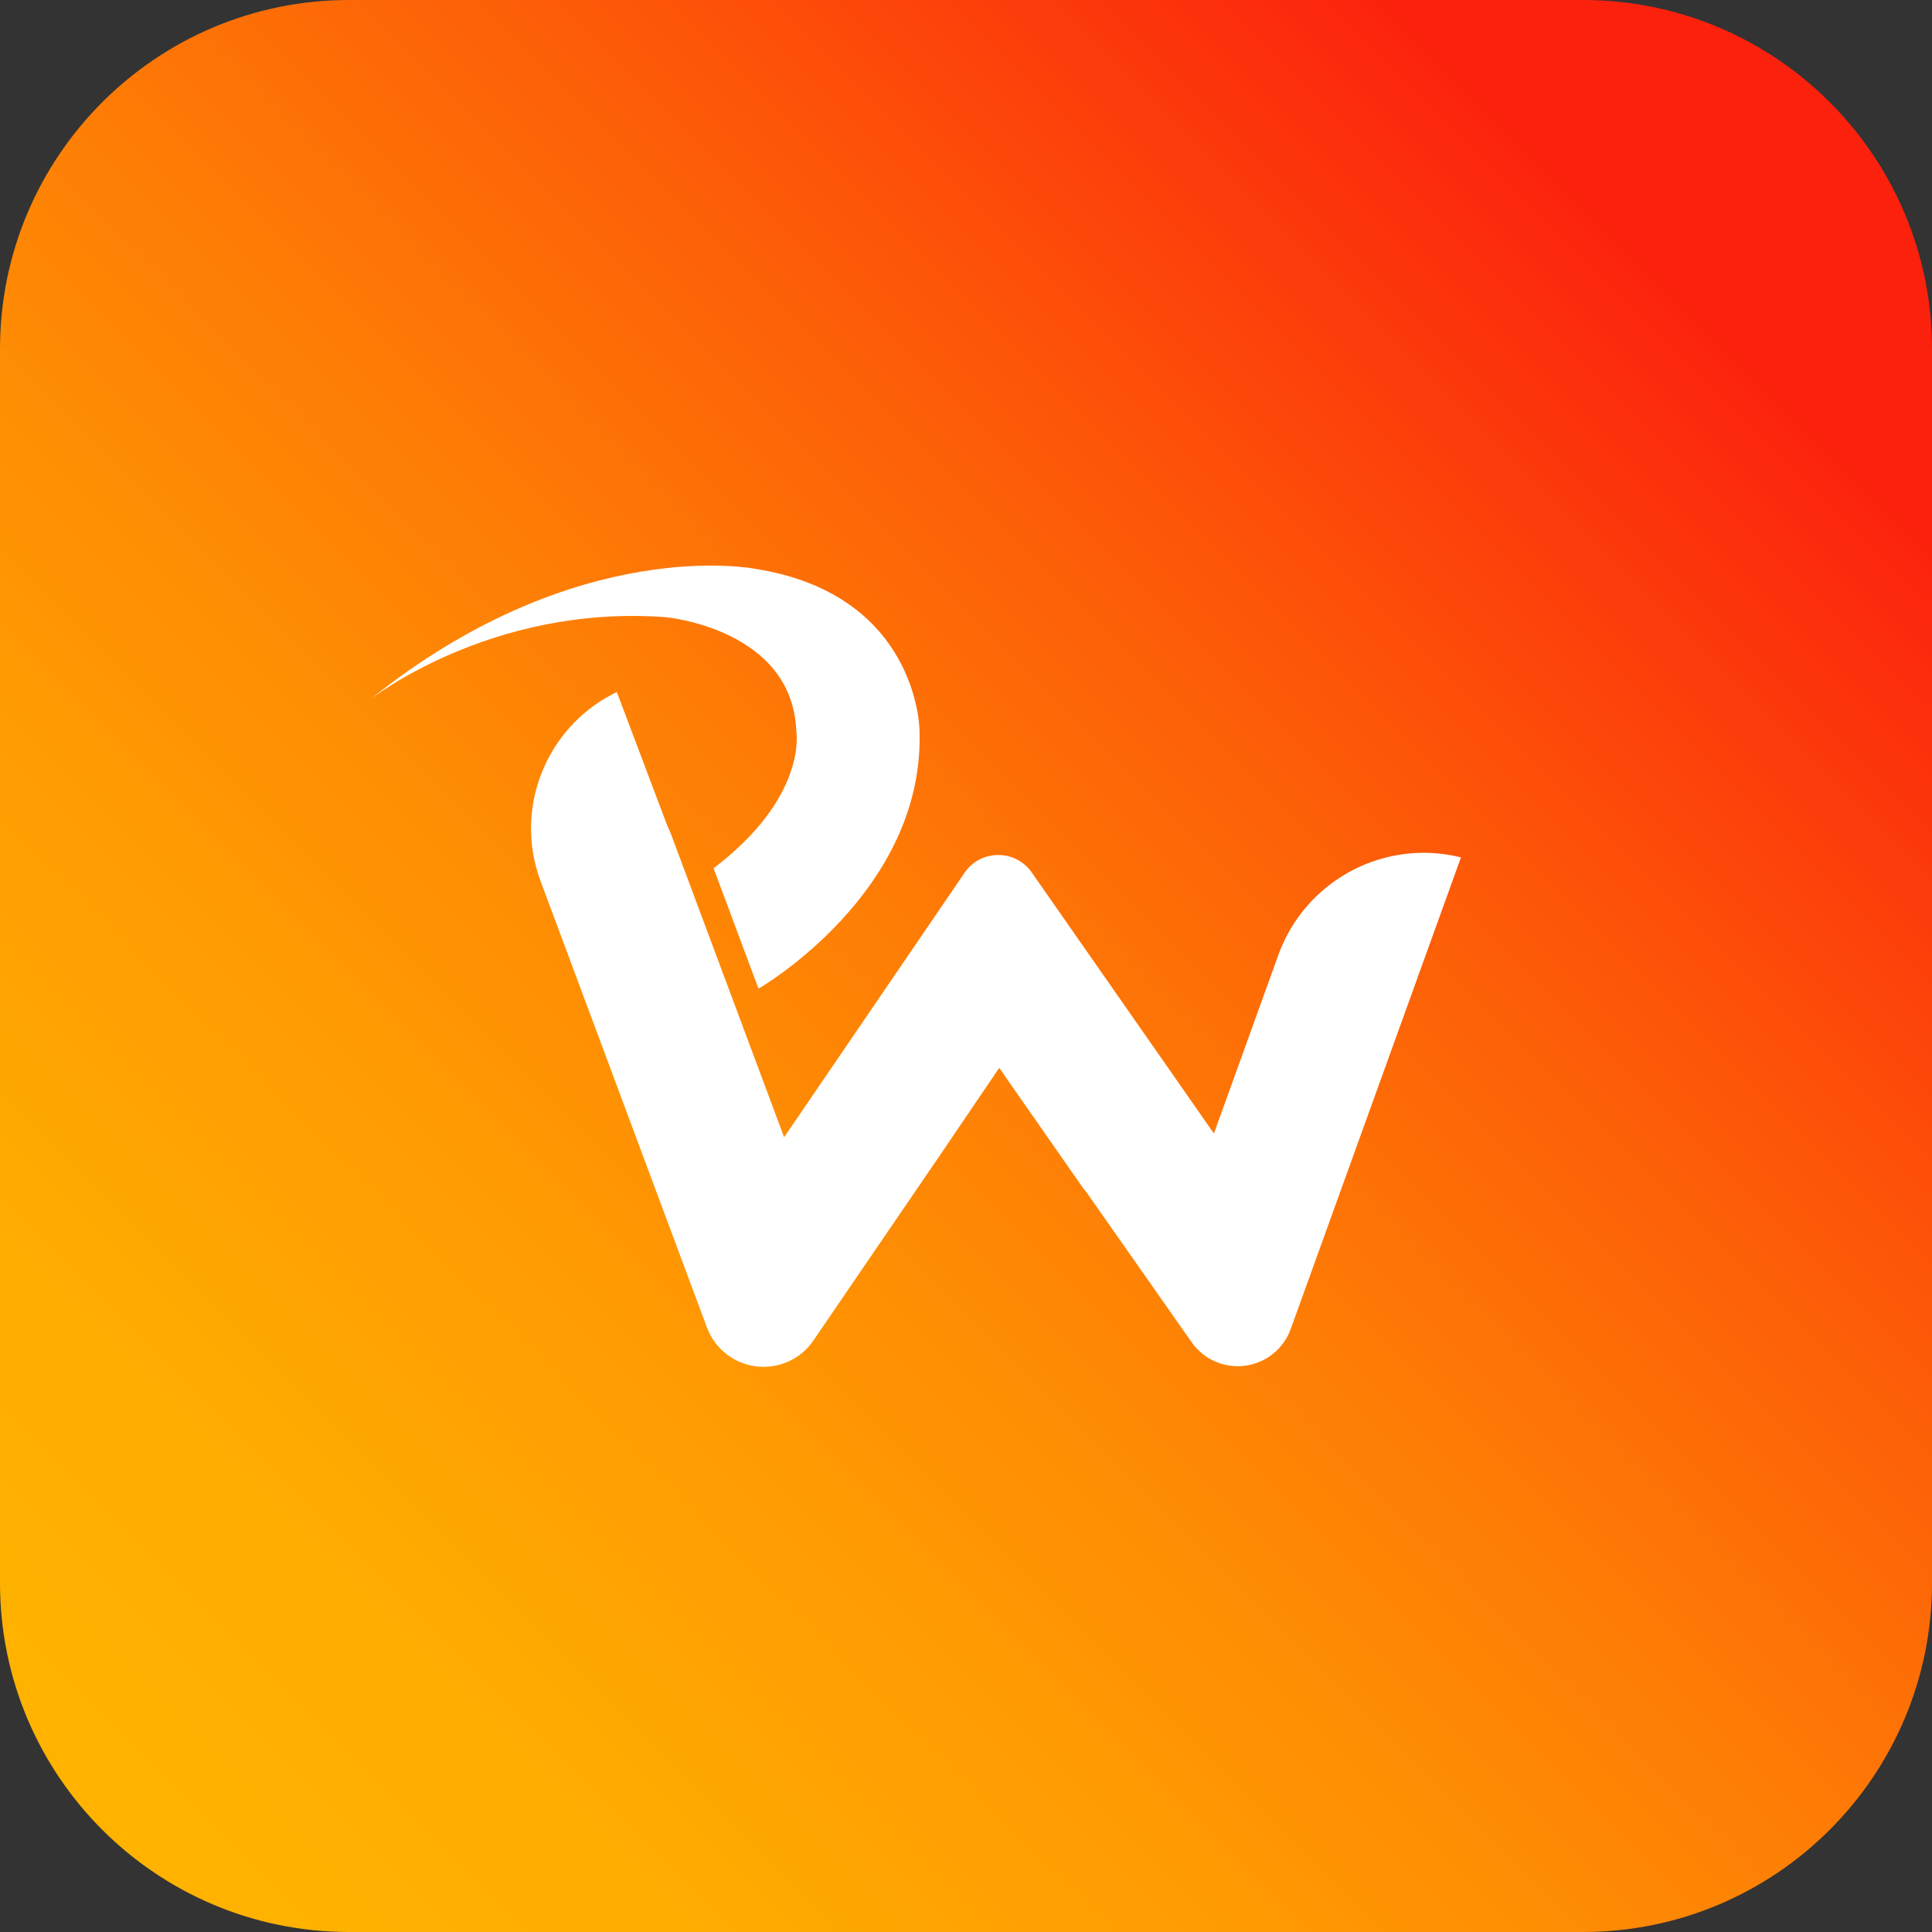 <svg width="100" height="100" viewBox="0 0 100 100" fill="none" xmlns="http://www.w3.org/2000/svg">
<rect x="0" y="0" width="100" height="100" fill="#333333" stroke="none"/>
<path d="M81.934 0H18.066C8.089 0 0 8.089 0 18.066V81.934C0 91.911 8.089 100 18.066 100H81.934C91.911 100 100 91.911 100 81.934V18.066C100 8.089 91.911 0 81.934 0Z" fill="url(#paint0_linear_1923_1852)"/>
<path d="M41.219 37.881C41.039 32.531 34.449 31.945 34.449 31.945C25.352 31.264 19.105 36.246 19.105 36.246C29.898 27.562 39.119 29.447 39.119 29.447C47.518 30.785 47.592 37.766 47.592 37.766C47.91 46.197 39.26 51.172 39.26 51.172L36.934 44.941C41.805 41.244 41.219 37.881 41.219 37.881Z" fill="white"/>
<path d="M73.641 44.141C74.308 44.137 74.972 44.217 75.619 44.379L66.807 68.789C66.626 69.291 66.31 69.734 65.895 70.069C65.48 70.404 64.98 70.619 64.451 70.689C63.922 70.76 63.384 70.684 62.895 70.47C62.407 70.256 61.986 69.912 61.68 69.475L56.228 61.701C56.206 61.672 56.181 61.644 56.157 61.616C56.123 61.577 56.09 61.538 56.061 61.496L51.719 55.273L48.752 59.648L42.111 69.371C41.789 69.848 41.342 70.227 40.818 70.466C40.295 70.704 39.715 70.794 39.144 70.725C38.573 70.655 38.032 70.429 37.581 70.072C37.13 69.714 36.786 69.24 36.588 68.699L27.982 45.613C27.619 44.644 27.452 43.612 27.491 42.578C27.531 41.544 27.777 40.528 28.215 39.59C28.976 37.94 30.288 36.607 31.926 35.82L34.522 42.691L34.6 42.871C34.645 42.969 34.688 43.065 34.727 43.164L40.586 58.863L49.922 45.18C50.113 44.894 50.371 44.661 50.674 44.5C50.977 44.338 51.315 44.255 51.658 44.256C52.001 44.252 52.34 44.332 52.644 44.49C52.949 44.648 53.21 44.878 53.404 45.16L62.832 58.67L66.172 49.414C66.73 47.878 67.745 46.549 69.08 45.607C70.415 44.664 72.006 44.152 73.641 44.141Z" fill="white"/>
<defs>
<linearGradient id="paint0_linear_1923_1852" x1="7.586" y1="92.414" x2="86.17" y2="13.83" gradientUnits="userSpaceOnUse">
<stop stop-color="#FFB200"/>
<stop offset="0.13" stop-color="#FFAC01"/>
<stop offset="0.31" stop-color="#FF9B02"/>
<stop offset="0.52" stop-color="#FE7F05"/>
<stop offset="0.74" stop-color="#FD5808"/>
<stop offset="0.98" stop-color="#FC260D"/>
<stop offset="1" stop-color="#FC210D"/>
</linearGradient>
</defs>
</svg>
